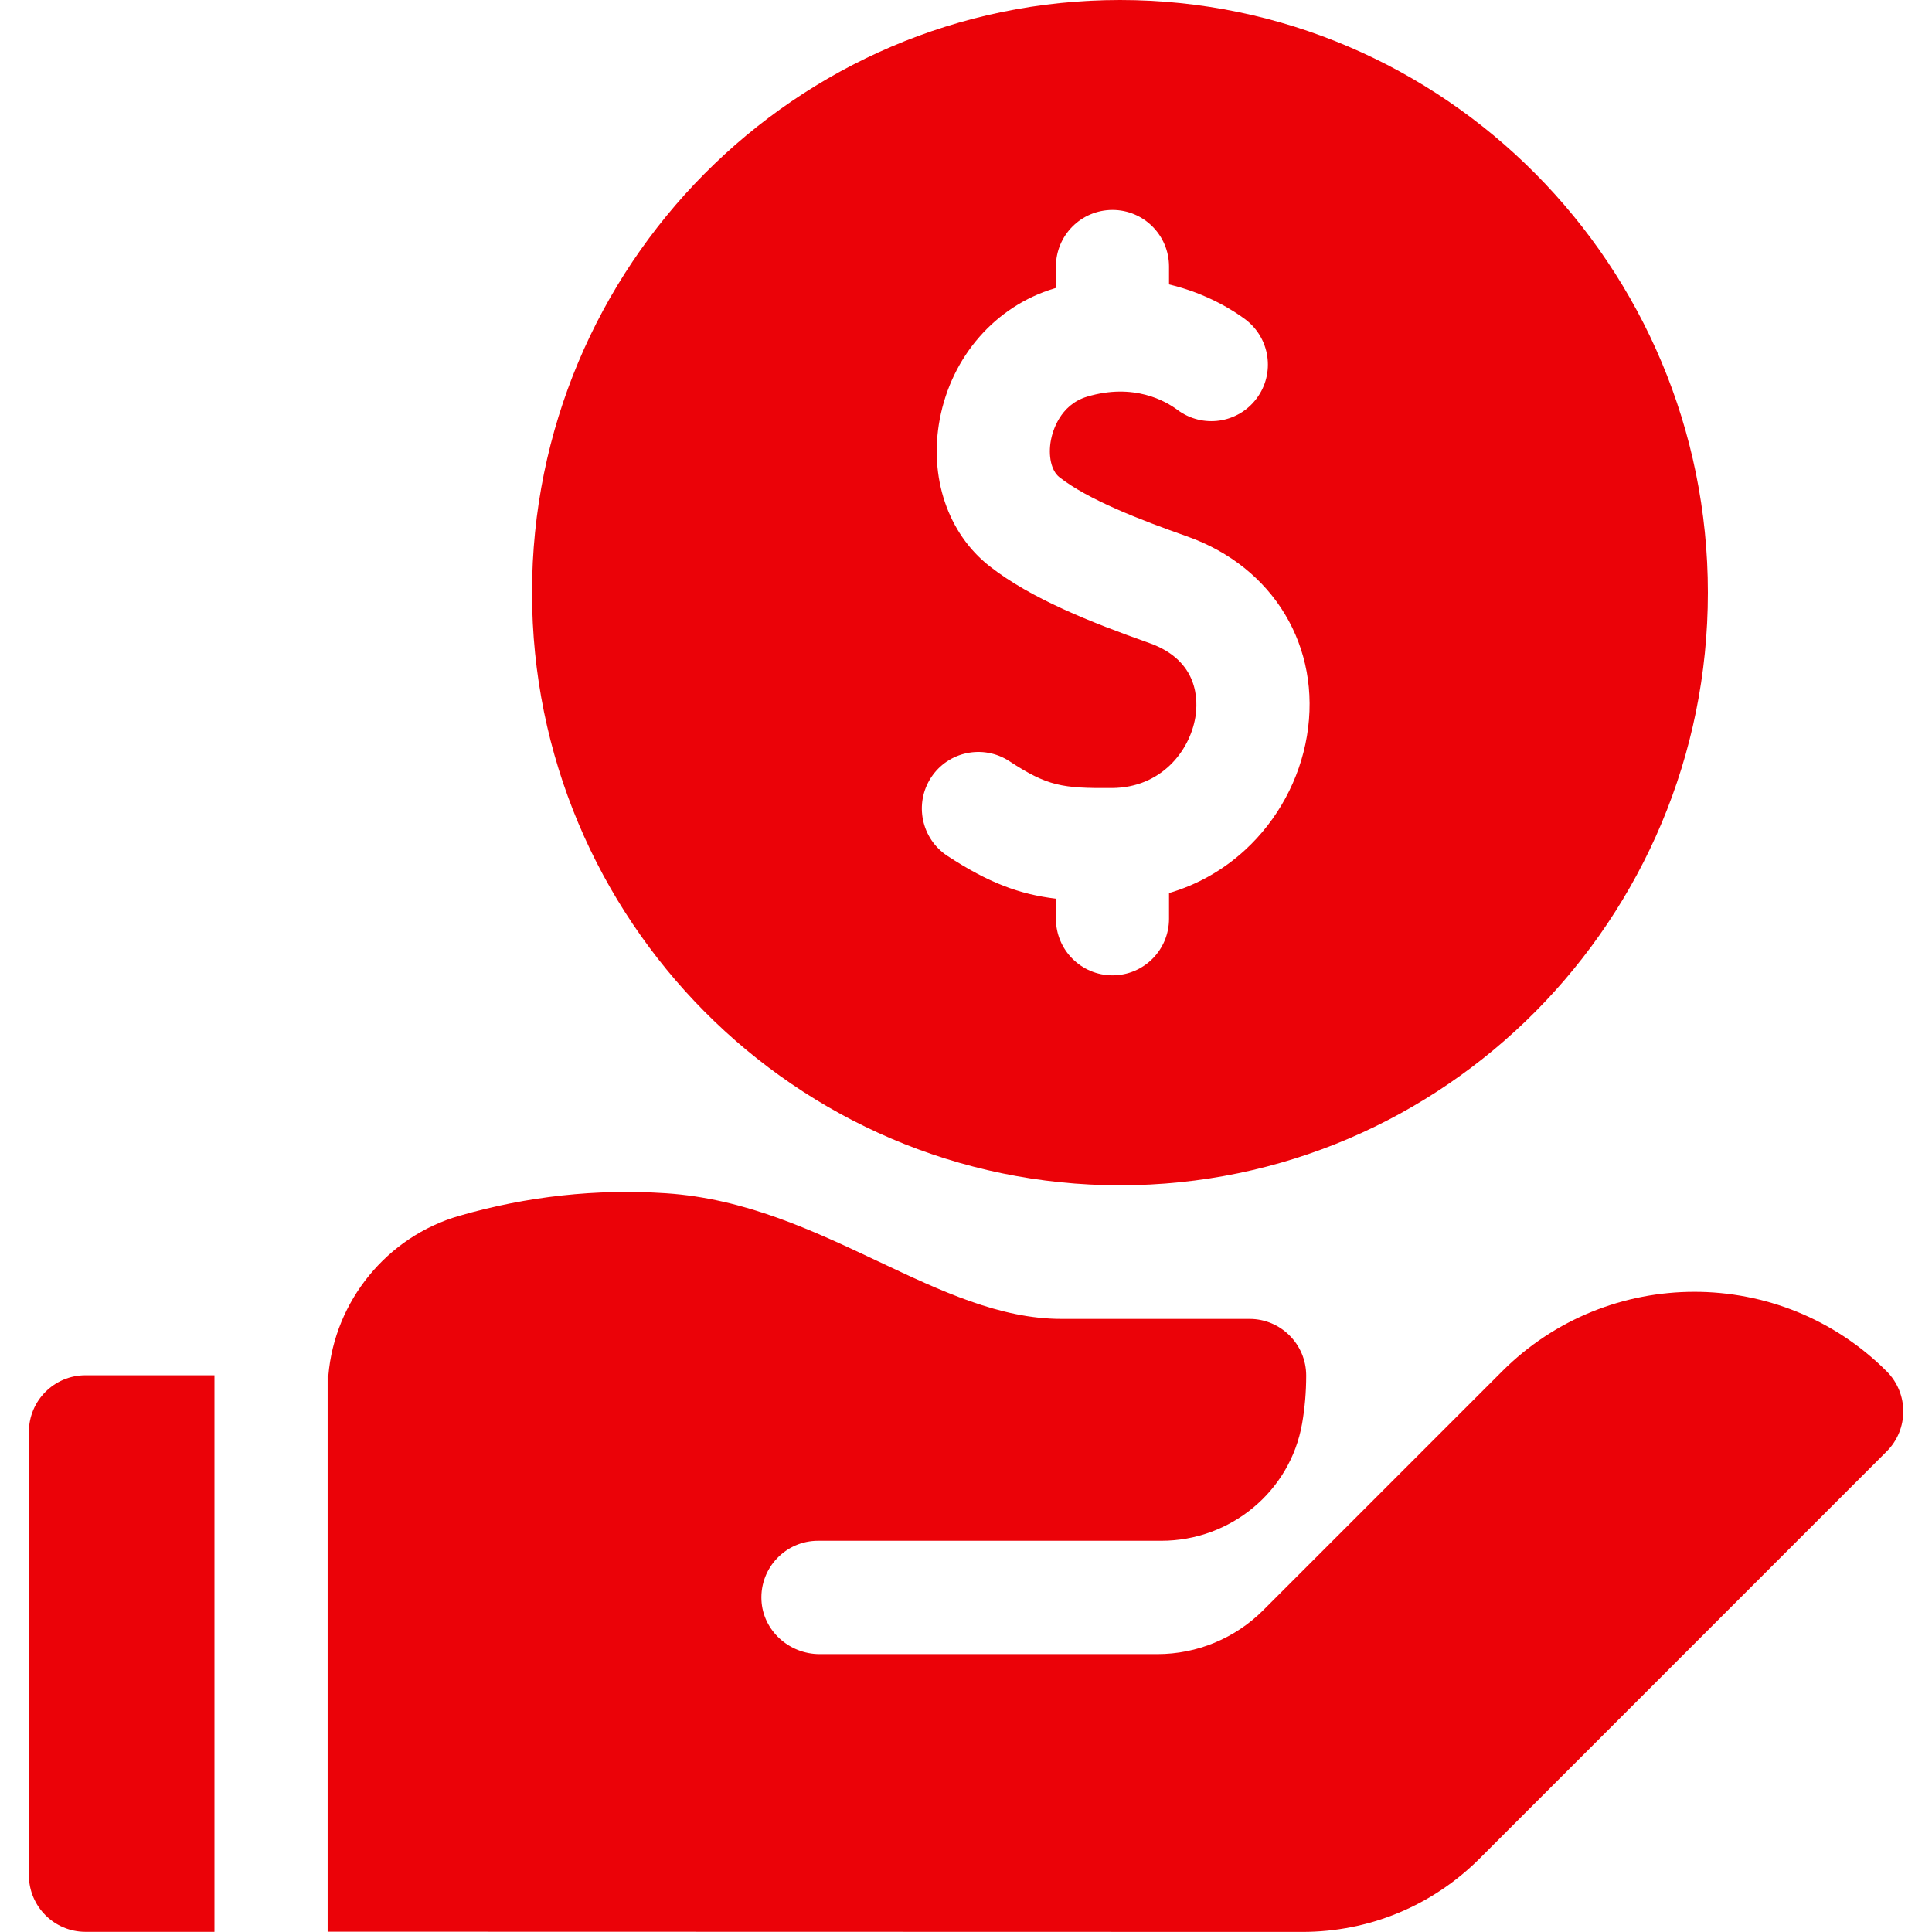 <svg width="24" height="24" viewBox="0 0 24 24" fill="none" xmlns="http://www.w3.org/2000/svg">
<g clip-path="url(#clip0_675_55481)">
<path d="M13.913 14.724C17.94 14.724 21.216 11.421 21.216 7.362C21.216 3.303 17.94 0 13.913 0C9.886 0 6.609 3.303 6.609 7.362C6.609 11.421 9.886 14.724 13.913 14.724ZM11.566 9.659C11.778 9.334 12.214 9.243 12.539 9.456C13.012 9.765 13.191 9.794 13.815 9.789C14.424 9.785 14.778 9.331 14.849 8.911C14.883 8.706 14.896 8.207 14.277 7.988C13.552 7.731 12.809 7.438 12.292 7.033C11.775 6.627 11.538 5.928 11.674 5.207C11.822 4.425 12.367 3.803 13.097 3.583C13.104 3.581 13.11 3.579 13.117 3.577V3.311C13.117 2.923 13.431 2.608 13.82 2.608C14.208 2.608 14.522 2.923 14.522 3.311V3.533C15 3.647 15.333 3.865 15.468 3.966C15.779 4.199 15.843 4.639 15.61 4.95C15.378 5.261 14.938 5.324 14.627 5.092C14.483 4.984 14.085 4.753 13.503 4.928C13.162 5.031 13.074 5.367 13.055 5.467C13.018 5.664 13.06 5.849 13.159 5.927C13.517 6.208 14.162 6.457 14.746 6.663C15.822 7.043 16.42 8.04 16.235 9.144C16.144 9.685 15.871 10.187 15.468 10.558C15.193 10.811 14.873 10.991 14.522 11.094V11.413C14.522 11.801 14.208 12.116 13.82 12.116C13.431 12.116 13.117 11.801 13.117 11.413V11.164C12.662 11.109 12.281 10.967 11.769 10.632C11.445 10.419 11.354 9.984 11.566 9.659Z" fill="#EB0208"/>
<path d="M2.664 17.084H1.062C0.674 17.084 0.359 17.399 0.359 17.787V23.295C0.359 23.683 0.674 23.998 1.062 23.998H2.664L2.664 17.084Z" fill="#EB0208"/>
<path d="M23.437 17.035C22.12 15.718 19.977 15.718 18.66 17.035L16.555 19.14L15.692 20.003C15.343 20.352 14.87 20.548 14.377 20.548H10.182C9.803 20.548 9.477 20.256 9.459 19.878C9.44 19.474 9.762 19.14 10.162 19.14H14.426C15.284 19.14 16.027 18.53 16.175 17.685C16.209 17.491 16.226 17.292 16.226 17.088C16.226 16.7 15.911 16.384 15.523 16.384H13.186C12.422 16.384 11.689 16.038 10.913 15.671C10.098 15.286 9.256 14.888 8.272 14.823C7.41 14.766 6.547 14.86 5.706 15.103C4.805 15.363 4.158 16.163 4.079 17.087C4.076 17.087 4.073 17.087 4.07 17.087V23.996L16.177 23.999C17.009 23.999 17.792 23.675 18.381 23.087L23.437 18.03C23.712 17.756 23.712 17.31 23.437 17.035Z" fill="#EB0208"/>
</g>
<defs>
<clipPath id="clip0_675_55481">
<rect width="24" height="24" fill="white"/>
</clipPath>
</defs>
</svg>
